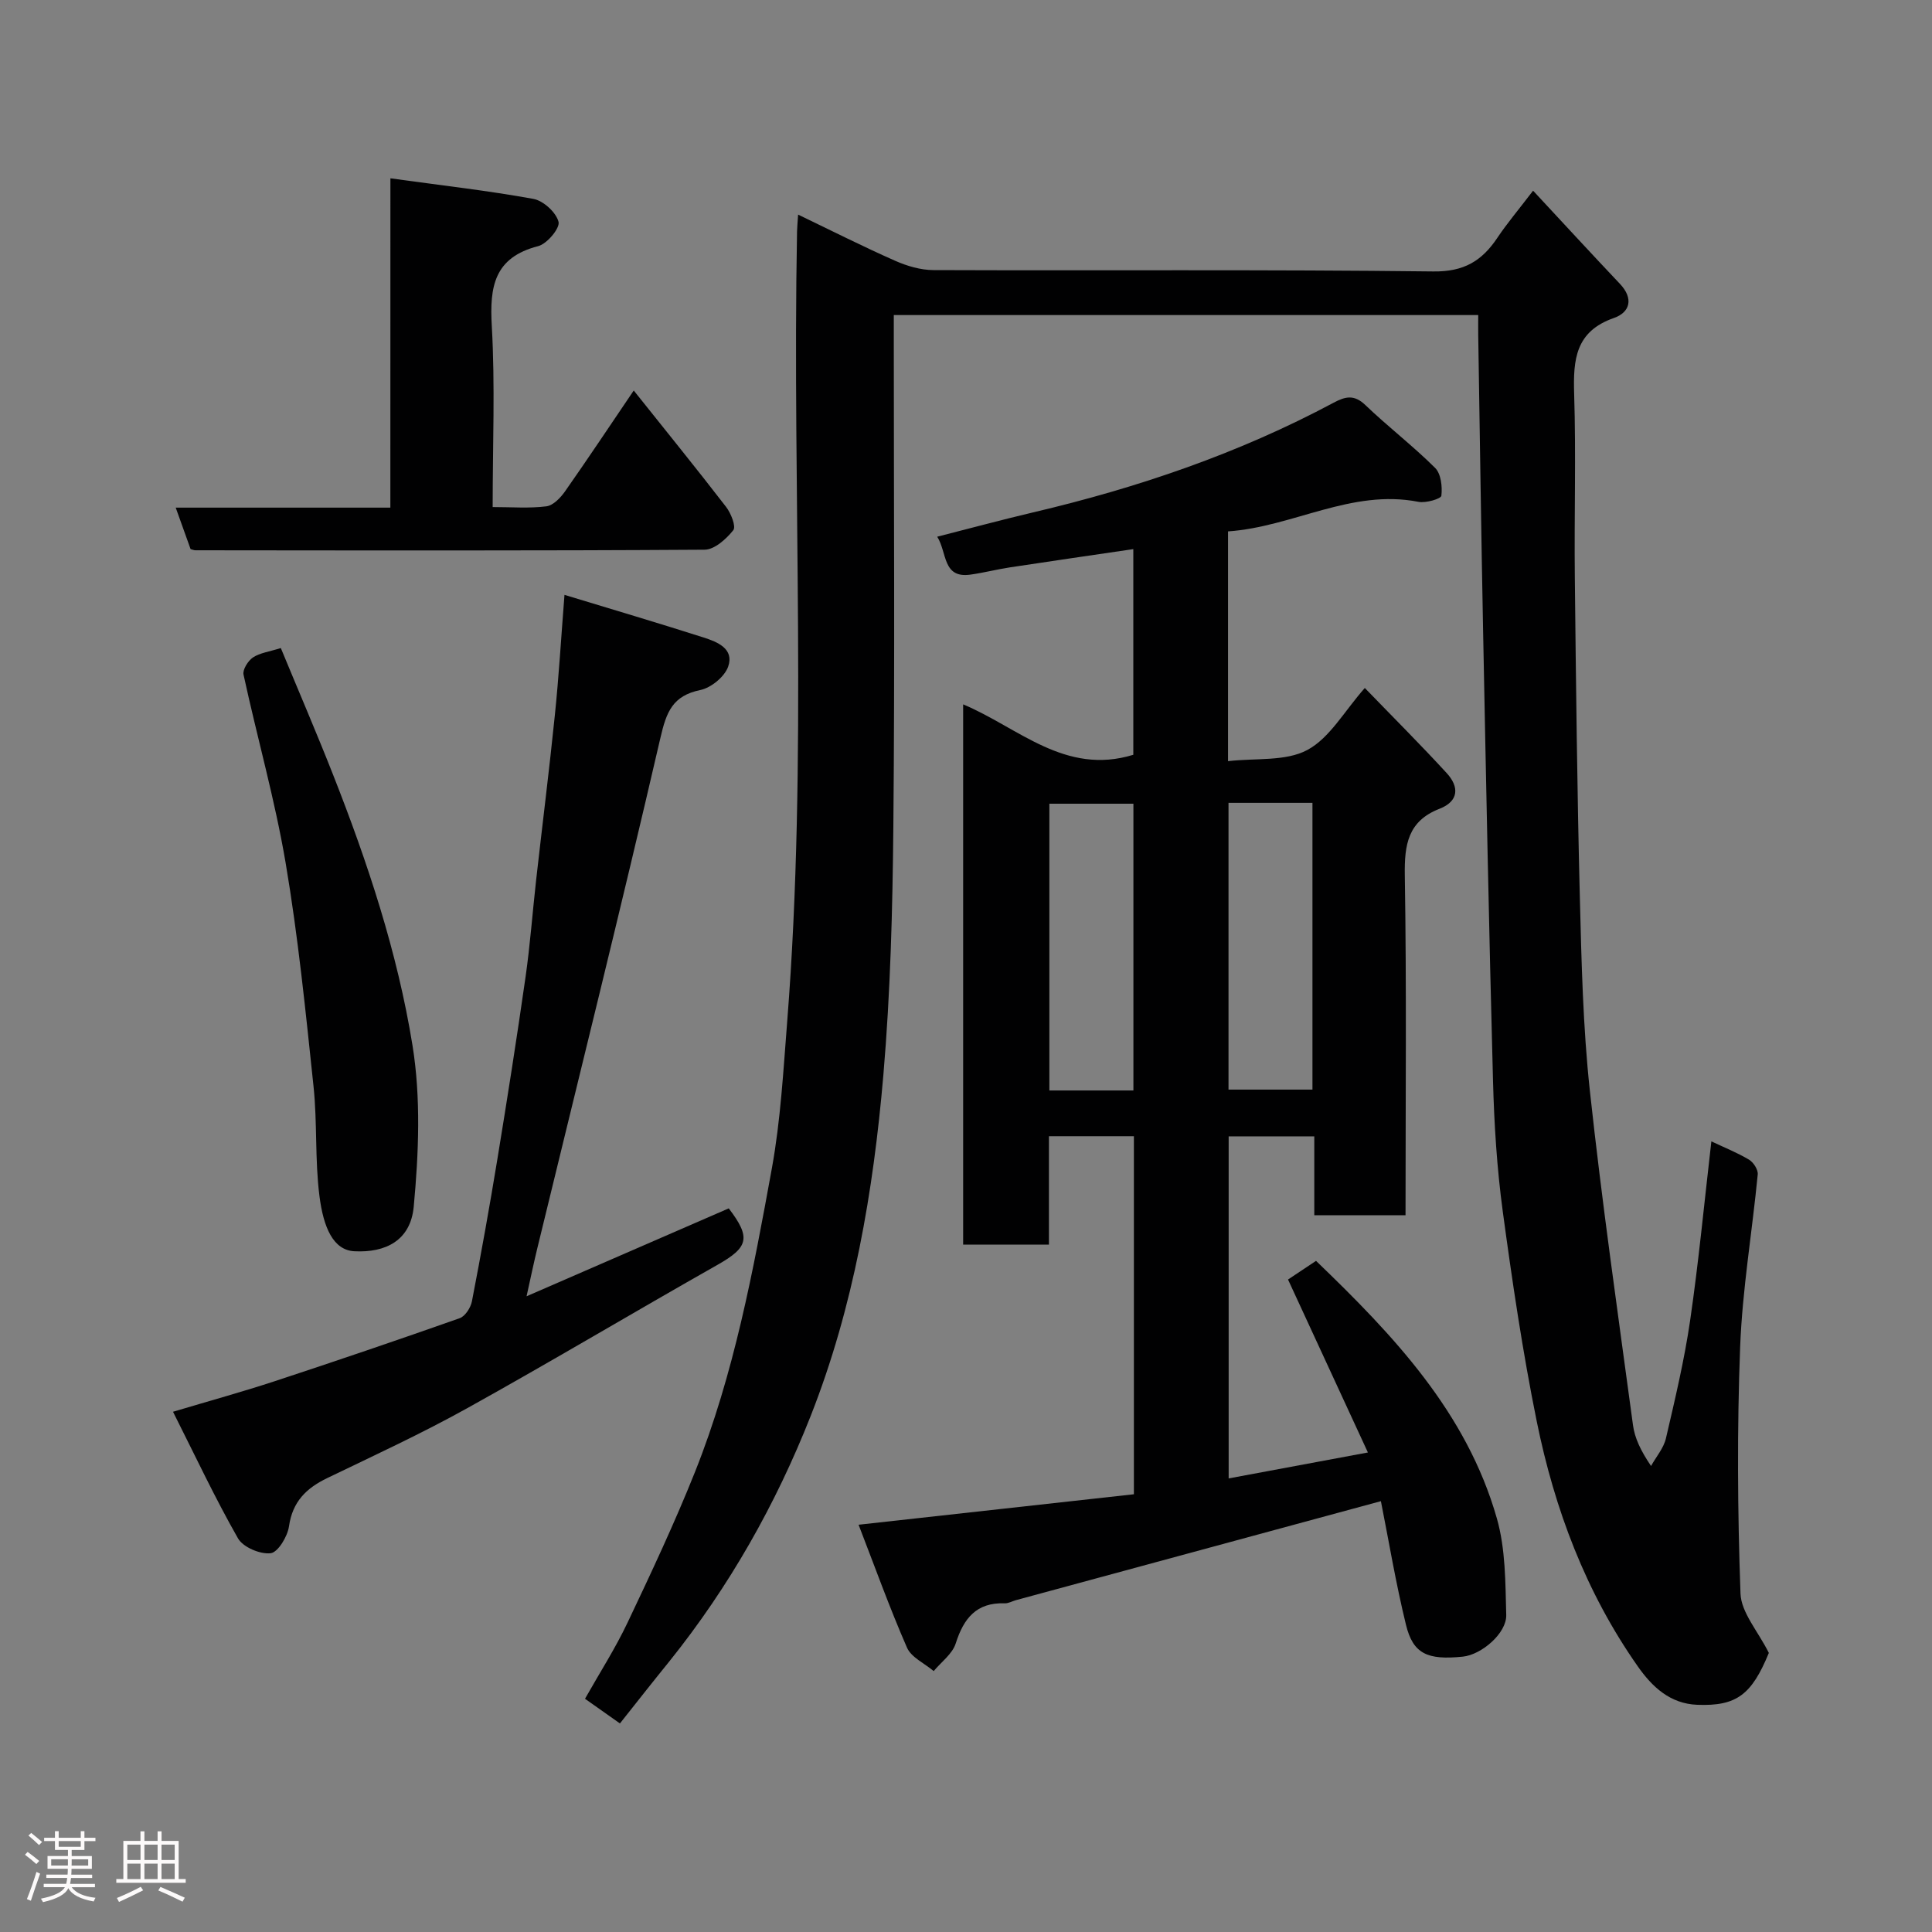 <svg enable-background="new 0 0 400 400" viewBox="0 0 400 400" xmlns="http://www.w3.org/2000/svg"><rect x="0" y="0" width="400" height="400" fill="#808080" stroke="none"/><path d="m5.17 384 .55-.58c.85.61 1.65 1.24 2.4 1.87l-.59.64c-.83-.73-1.62-1.38-2.36-1.93m1.22 9.53-.82-.34c.71-1.76 1.37-3.64 1.98-5.63.24.13.5.25.76.36-.6 1.67-1.24 3.54-1.92 5.61m-.5-13.5.57-.54c.56.44 1.31 1.06 2.26 1.87l-.64.64c-.68-.66-1.41-1.32-2.19-1.97m3.25.46h2.24v-1.36h.77v1.36h4.57v-1.36h.76v1.36h2.28v.69h-2.28v1.84h-2.64v1.26h4.18v2.64h-4.21c0 .45-.02.86-.05 1.21h4.32v.69h-4.38c-.04.34-.1.75-.19 1.22h5.15v.69h-4.82c.87 1.19 2.51 1.92 4.93 2.19-.17.31-.3.57-.37.76-2.77-.49-4.52-1.41-5.26-2.76-.56 1.26-2.3 2.23-5.24 2.9-.12-.24-.26-.48-.43-.72 2.73-.55 4.38-1.34 4.96-2.38h-4.38v-.69h4.65c.1-.38.17-.79.21-1.22h-4.32v-.69h4.4c.03-.34.05-.75.05-1.21h-4.2v-2.64h4.23v-1.26h-2.69v-1.84h-2.24zm1.46 4.46v1.29h3.45c.01-.4.02-.57.01-.53v-.32-.45h-3.46zm1.55-2.59h4.57v-1.19h-4.57zm6.11 2.59h-3.42v.77c-.02.19-.01.37-.02.53h3.44z" fill="#fcfafa"/><path d="m32.63 379.16h.82v1.98h3.54v7.89h1.46v.78h-14.37v-.78h1.46v-7.89h3.54v-1.98h.82v1.98h2.73zm-3.49 11.48.5.73c-1.61.82-3.28 1.63-5 2.41-.13-.27-.28-.55-.44-.82 1.75-.72 3.4-1.49 4.94-2.32m-2.78-5.55h2.73v-3.18h-2.73zm0 3.95h2.73v-3.2h-2.73zm3.54-3.95h2.73v-3.18h-2.73zm0 3.95h2.73v-3.2h-2.73zm7.89 4.68c-1.84-.92-3.51-1.7-5.02-2.32l.45-.73c1.89.8 3.57 1.55 5.04 2.23zm-1.62-11.81h-2.73v3.18h2.73zm-2.73 7.13h2.73v-3.2h-2.73z" fill="#fcfafa"/><g fill="#010102"><path d="m128.35 356.82c-2.31-1.63-4.67-3.3-7.23-5.11 3.02-5.35 6.27-10.41 8.83-15.81 4.88-10.28 9.73-20.6 13.95-31.17 8.06-20.22 12.04-41.57 15.91-62.86 1.81-9.98 2.37-20.22 3.17-30.36 4.29-54.48 1.01-109.07 2.04-163.59.02-.83.1-1.65.22-3.49 6.97 3.35 13.45 6.63 20.09 9.56 2.46 1.09 5.28 1.92 7.94 1.93 34.5.13 69-.14 103.49.28 6.34.08 10.05-2.18 13.25-6.96 1.97-2.95 4.28-5.68 7.4-9.76 6.35 6.83 12.12 13.1 17.98 19.29 2.88 3.04 2.1 5.9-1.26 7.07-7.94 2.77-8.44 8.6-8.22 15.67.4 12.65 0 25.33.14 37.99.24 22.1.48 44.2 1.04 66.3.34 13.38.64 26.81 2.08 40.09 2.5 23.1 5.81 46.11 8.92 69.15.36 2.69 1.57 5.26 3.74 8.48 1.05-1.9 2.6-3.68 3.08-5.71 1.88-8.08 3.81-16.19 5.01-24.39 1.77-12.16 2.93-24.42 4.4-37.11 2.67 1.26 5.35 2.33 7.8 3.79.92.55 1.9 2.08 1.8 3.06-1.15 11.9-3.18 23.76-3.64 35.68-.65 17-.54 34.06.07 51.07.14 3.96 3.62 7.8 5.87 12.31-3.55 8.62-6.64 11.06-14.83 10.74-5.62-.22-9.33-3.71-12.32-7.98-10.75-15.32-17.21-32.52-20.9-50.68-2.92-14.38-5.07-28.94-7.04-43.49-1.21-8.96-1.78-18.05-2.02-27.09-.83-31.03-1.44-62.07-2.05-93.1-.4-20.43-.68-40.87-1.01-61.3-.02-1.29 0-2.57 0-4.09-40.42 0-80.35 0-121 0v5.28c0 33.5.22 67-.09 100.49-.16 17.21-.6 34.46-2.07 51.59-2.07 24.1-6.14 47.98-15.06 70.6-7.2 18.26-16.85 35.32-29.2 50.72-3.43 4.23-6.77 8.48-10.28 12.91z"/><path d="m234.64 113.69c-8.76 1.29-17.17 2.5-25.56 3.78-2.74.42-5.43 1.12-8.17 1.5-5.8.81-4.79-4.56-6.87-7.85 6.72-1.71 13.25-3.48 19.83-5.03 21.66-5.09 42.58-12.2 62.25-22.72 2.42-1.29 4.24-1.73 6.55.48 4.68 4.49 9.86 8.45 14.45 13.02 1.23 1.22 1.52 3.88 1.3 5.77-.07.63-3.21 1.56-4.74 1.26-13.89-2.73-25.99 5.19-39.43 6.12v47.57c5.75-.67 11.92.09 16.41-2.31 4.64-2.48 7.65-8.02 11.91-12.84 5.88 6.08 11.55 11.73 16.96 17.63 2.58 2.81 2.56 5.8-1.5 7.38-6.55 2.55-7.28 7.44-7.18 13.81.38 23.31.15 46.64.15 70.35-6.23 0-12.28 0-18.89 0 0-5.29 0-10.69 0-16.34-6.14 0-11.74 0-17.73 0v70.82c9.48-1.77 18.75-3.49 28.83-5.37-5.56-12.03-10.98-23.78-16.54-35.81 1.56-1.04 3.58-2.38 5.8-3.86 16.01 15.4 31.18 31.35 37.44 53.32 1.81 6.34 1.76 13.3 1.94 19.99.1 3.79-5.12 8.23-8.98 8.63-7.34.75-10.31-.57-11.78-6.6-2.12-8.67-3.58-17.5-5.19-25.59-25.35 6.88-50.45 13.68-75.54 20.49-.78.21-1.57.69-2.34.66-5.87-.21-8.5 3.11-10.15 8.31-.69 2.17-2.99 3.83-4.56 5.72-1.89-1.6-4.64-2.83-5.53-4.86-3.64-8.33-6.71-16.9-10.02-25.44 19.59-2.17 38.36-4.24 57-6.31 0-25.35 0-49.62 0-74.13-5.83 0-11.43 0-17.59 0v22.45c-6.14 0-11.74 0-17.76 0 0-37.02 0-74.19 0-111.86 11.42 4.78 21.07 14.79 35.23 10.44 0-13.57 0-27.62 0-42.58zm.02 112.08c0-20.09 0-39.78 0-59.37-6.07 0-11.78 0-17.4 0v59.37zm19.69-59.55v59.37h17.38c0-19.99 0-39.57 0-59.37-5.85 0-11.45 0-17.38 0z"/><path d="m116.87 123.16c10.28 3.13 19.6 5.88 28.84 8.84 2.82.9 6.34 2.33 5.05 6.01-.73 2.09-3.53 4.39-5.76 4.85-5.75 1.19-7.02 4.52-8.26 9.87-8.17 35.33-16.95 70.53-25.51 105.77-.72 2.96-1.34 5.95-2.21 9.88 14.33-6.23 28.09-12.21 41.86-18.2 4.65 6.09 4.08 8.06-2.33 11.69-17.31 9.8-34.39 20-51.78 29.66-9.43 5.24-19.25 9.78-28.98 14.47-4.37 2.1-7.23 4.89-7.96 10.02-.3 2.1-2.29 5.39-3.8 5.56-2.17.25-5.7-1.24-6.75-3.07-4.73-8.29-8.79-16.95-13.46-26.22 7.78-2.32 14.46-4.16 21.04-6.32 12.81-4.22 25.59-8.56 38.31-13.05 1.14-.4 2.29-2.19 2.54-3.51 1.89-9.77 3.65-19.56 5.26-29.38 2.06-12.57 4.04-25.15 5.84-37.76.95-6.66 1.44-13.38 2.19-20.06 1.28-11.4 2.72-22.78 3.88-34.18.82-7.95 1.29-15.94 1.99-24.87z"/><path d="m80.83 36.92c10.57 1.46 20.15 2.54 29.61 4.26 2.06.38 4.7 2.79 5.2 4.75.33 1.3-2.38 4.56-4.22 5.03-9.12 2.35-10.07 8.38-9.6 16.54.7 12.25.18 24.58.18 37.48 3.93 0 7.57.3 11.12-.15 1.42-.18 2.94-1.78 3.88-3.12 4.77-6.8 9.37-13.72 14.21-20.86 6.59 8.27 12.96 16.11 19.12 24.1 1.01 1.31 2.1 4.06 1.49 4.82-1.45 1.82-3.89 4.03-5.94 4.04-35.14.23-70.27.15-105.41.12-.32 0-.64-.15-1.01-.24-.97-2.71-1.95-5.43-3.08-8.59h44.44c.01-22.41.01-44.45.01-68.18z"/><path d="m58.14 134.17c3.66 8.86 7.38 17.49 10.82 26.23 7.16 18.18 13.33 36.77 16.44 56.02 1.76 10.88 1.29 22.34.26 33.39-.65 7.04-5.84 9.58-12.28 9.25-4.39-.22-6.41-4.92-7.24-11.42-.96-7.51-.43-15.2-1.23-22.74-1.63-15.44-3.18-30.93-5.77-46.23-2.22-13.11-5.9-25.98-8.72-39-.22-1.03.93-2.86 1.95-3.55 1.43-.95 3.34-1.18 5.77-1.95z"/></g></svg>